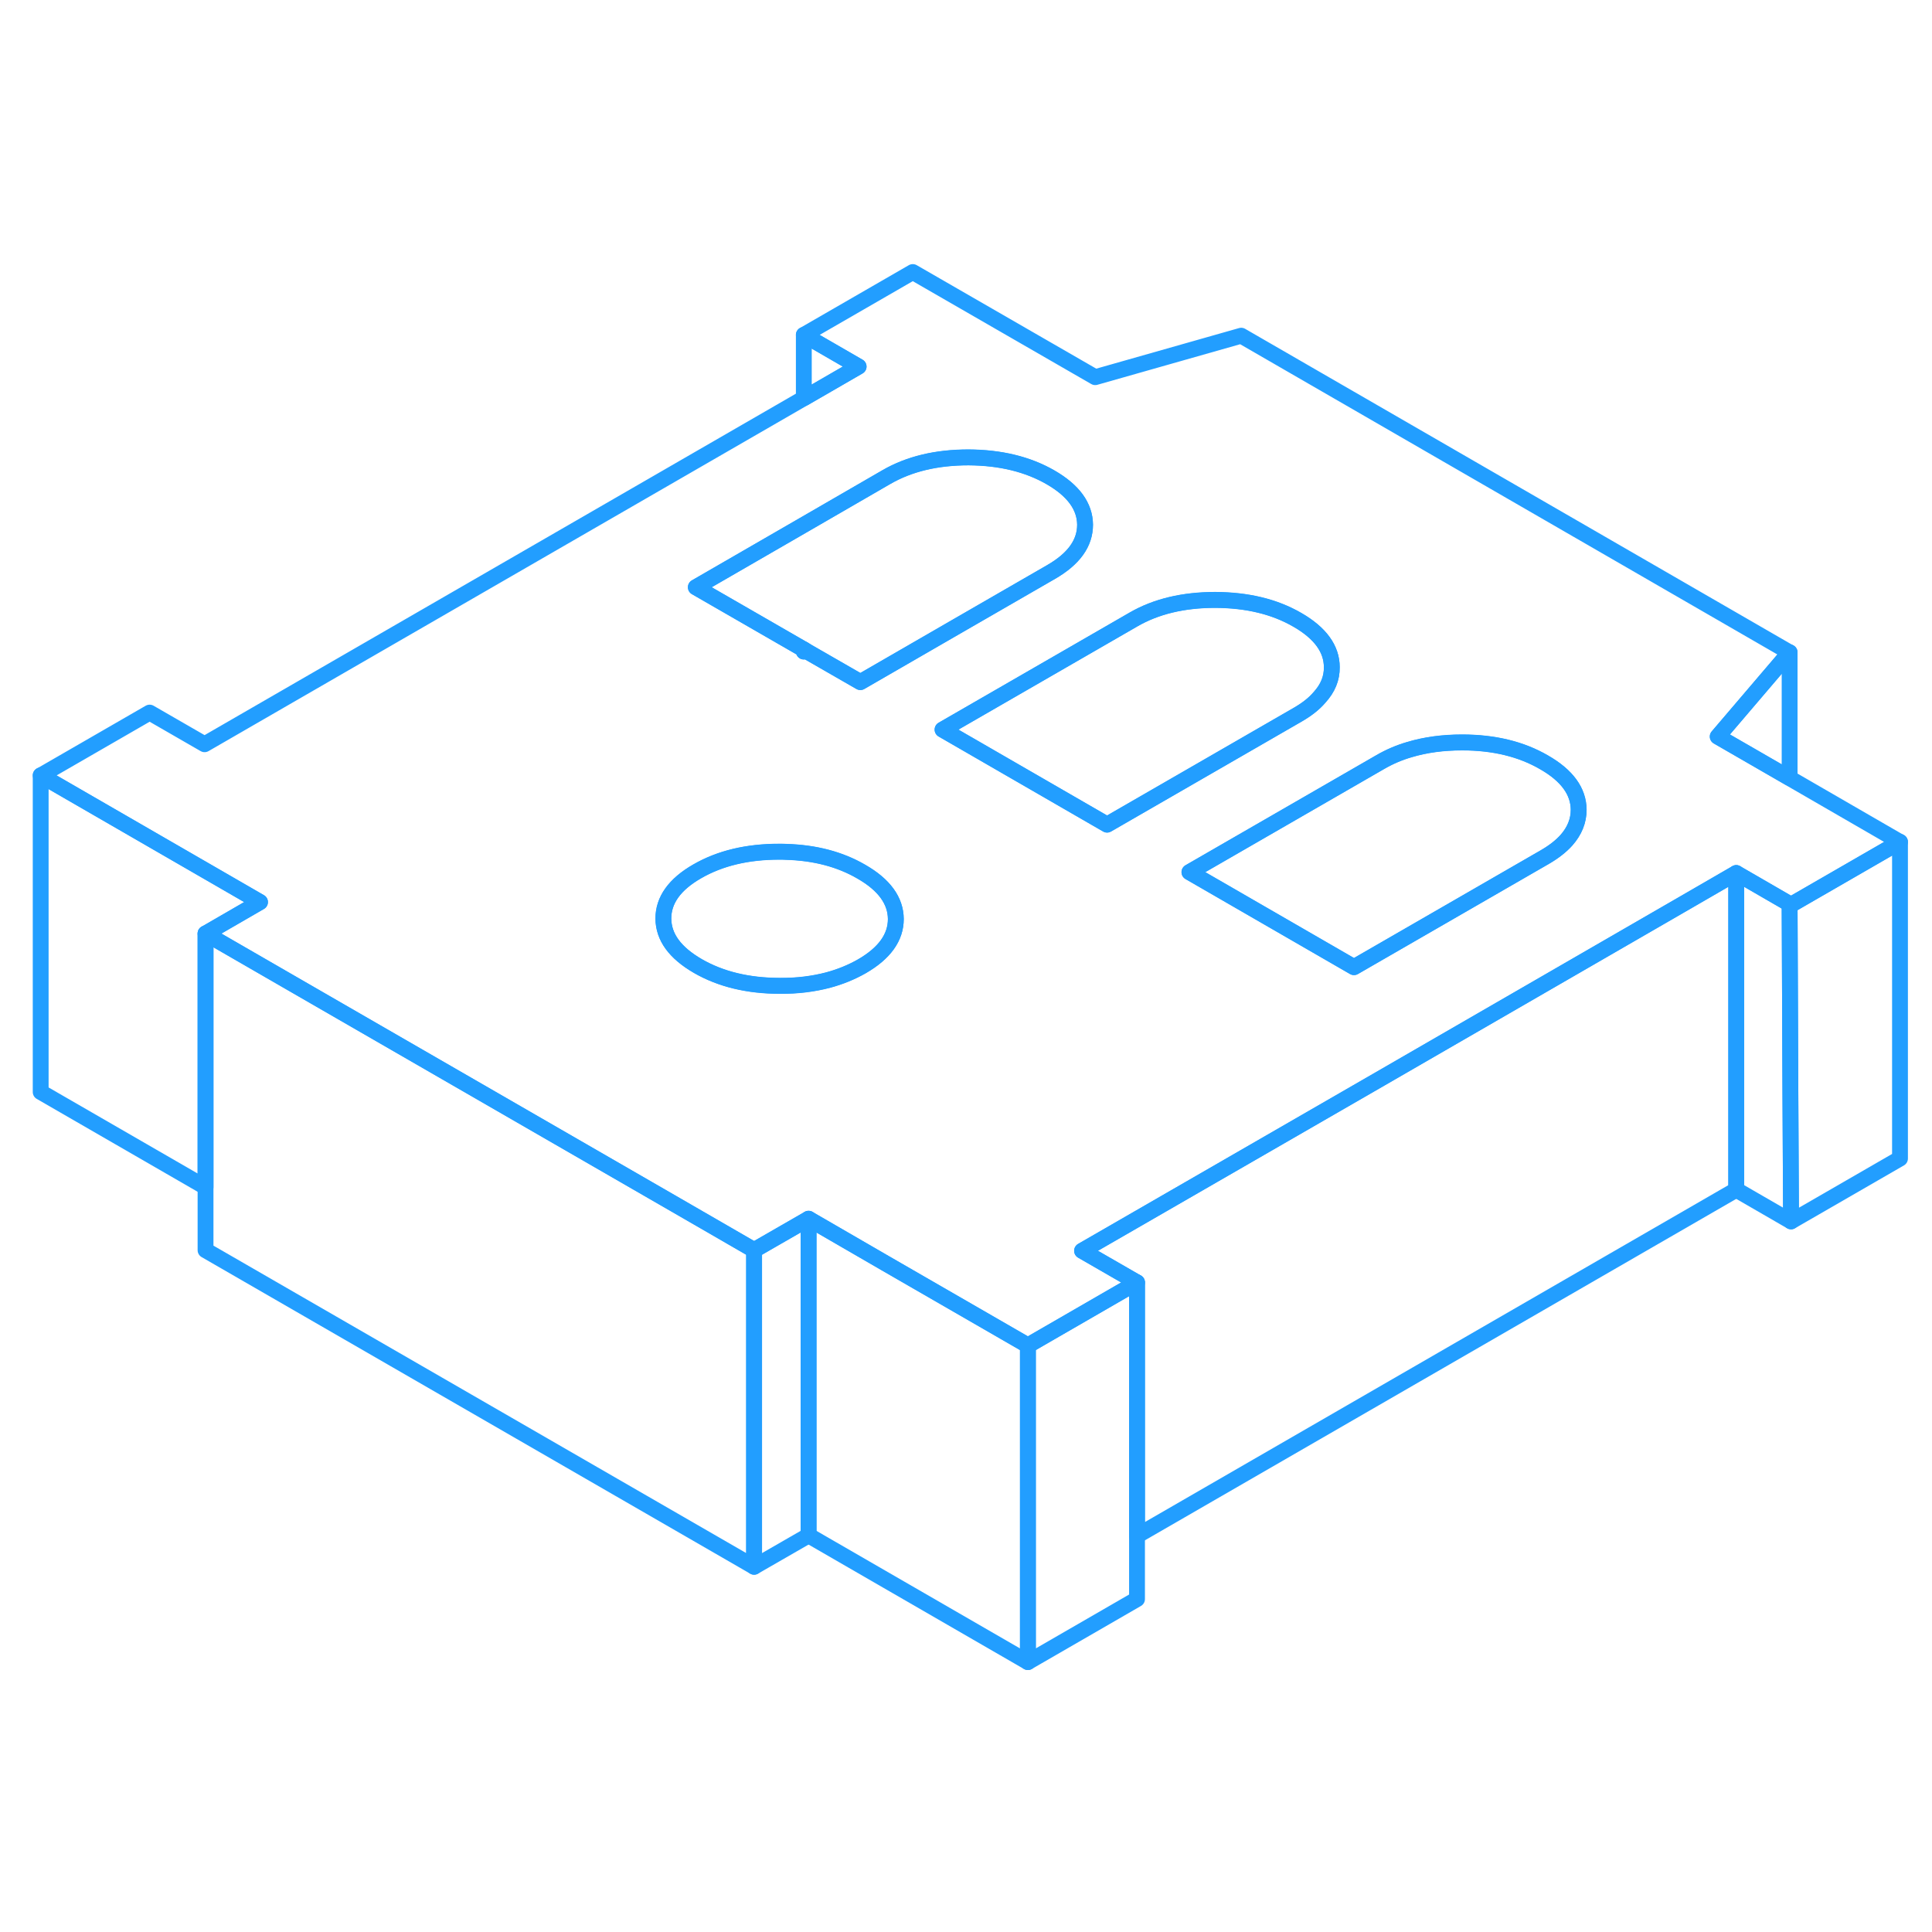 <svg viewBox="0 0 122 92" fill="none" xmlns="http://www.w3.org/2000/svg" height="48" width="48" stroke-width="1px" stroke-linecap="round" stroke-linejoin="round"><path d="M71.799 65.978V85.978L64.909 89.957V69.957L71.799 65.978Z" stroke="#229EFF" stroke-linejoin="round"/><path d="M50.759 26.008V26.138L50.869 26.078L50.759 26.008Z" stroke="#229EFF" stroke-linejoin="round"/><path d="M113.009 34.138L108.469 31.518L113.009 26.198L78.379 6.198L69.159 8.818L57.639 2.178L50.759 6.148L54.219 8.148L50.759 10.148L12.919 31.998L9.449 29.998L2.569 33.968L16.419 41.968L12.979 43.958L19.909 47.958L42.669 61.088L47.619 63.948L51.059 61.968L55.929 64.788L64.909 69.968L71.799 65.988L68.329 63.988L75.109 60.078L87.159 53.128L106.079 42.198L109.639 40.138L113.009 42.088L113.099 42.138L119.979 38.168L113.009 34.138ZM50.759 18.148L55.979 15.128C57.419 14.298 59.139 13.888 61.159 13.888C63.169 13.898 64.899 14.318 66.339 15.148C67.779 15.978 68.509 16.978 68.519 18.138C68.519 19.308 67.809 20.298 66.369 21.128L61.099 24.168L54.329 28.078L50.869 26.088L50.759 26.148V26.018L43.939 22.088L50.759 18.148ZM54.419 46.028C53.769 46.398 53.059 46.688 52.279 46.898C51.359 47.138 50.349 47.268 49.249 47.258C47.239 47.258 45.509 46.838 44.069 46.008C42.619 45.168 41.899 44.178 41.889 43.008C41.889 41.848 42.599 40.848 44.029 40.028C45.469 39.198 47.189 38.788 49.209 38.788C49.349 38.788 49.489 38.788 49.629 38.798C51.459 38.848 53.049 39.268 54.389 40.048C55.839 40.878 56.559 41.878 56.569 43.038C56.569 44.198 55.859 45.198 54.419 46.028ZM69.909 37.078L59.519 31.078L66.299 27.168L71.569 24.128C72.999 23.298 74.729 22.888 76.739 22.888C78.759 22.898 80.479 23.308 81.929 24.148C83.369 24.978 84.099 25.978 84.099 27.138C84.109 27.838 83.849 28.468 83.319 29.048C82.989 29.438 82.529 29.798 81.959 30.128L69.909 37.078ZM98.919 38.058C98.579 38.438 98.119 38.798 97.549 39.128L85.499 46.078L75.109 40.078L87.159 33.128C87.729 32.798 88.349 32.528 89.009 32.338C90.009 32.038 91.119 31.888 92.329 31.888C94.339 31.888 96.069 32.308 97.509 33.148C98.959 33.978 99.679 34.978 99.689 36.138C99.689 36.838 99.429 37.478 98.919 38.058Z" stroke="#229EFF" stroke-linejoin="round"/><path d="M56.569 43.027C56.569 44.187 55.859 45.187 54.419 46.017C53.769 46.387 53.059 46.677 52.279 46.887C51.359 47.127 50.349 47.257 49.249 47.247C47.239 47.247 45.509 46.827 44.069 45.997C42.619 45.157 41.899 44.167 41.889 42.997C41.889 41.837 42.599 40.837 44.029 40.017C45.469 39.187 47.189 38.777 49.209 38.777C49.349 38.777 49.489 38.777 49.629 38.787C51.459 38.837 53.049 39.257 54.389 40.037C55.839 40.867 56.559 41.867 56.569 43.027Z" stroke="#229EFF" stroke-linejoin="round"/><path d="M99.689 36.128C99.689 36.828 99.429 37.468 98.919 38.048C98.579 38.428 98.119 38.788 97.549 39.118L85.499 46.068L75.109 40.068L87.159 33.118C87.729 32.788 88.349 32.518 89.009 32.328C90.009 32.028 91.119 31.878 92.329 31.878C94.339 31.878 96.069 32.298 97.509 33.138C98.959 33.968 99.679 34.968 99.689 36.128Z" stroke="#229EFF" stroke-linejoin="round"/><path d="M84.099 27.128C84.109 27.828 83.849 28.458 83.319 29.038C82.989 29.428 82.529 29.788 81.959 30.118L69.909 37.068L59.519 31.068L66.299 27.158L71.569 24.118C72.999 23.288 74.729 22.878 76.739 22.878C78.759 22.888 80.479 23.298 81.929 24.138C83.369 24.968 84.099 25.968 84.099 27.128Z" stroke="#229EFF" stroke-linejoin="round"/><path d="M68.519 18.128C68.519 19.298 67.809 20.288 66.369 21.118L61.099 24.158L54.329 28.068L50.869 26.078L50.759 26.008L43.939 22.078L50.759 18.138L55.979 15.118C57.419 14.288 59.139 13.878 61.159 13.878C63.169 13.888 64.899 14.308 66.339 15.138C67.779 15.968 68.509 16.968 68.519 18.128Z" stroke="#229EFF" stroke-linejoin="round"/><path d="M119.979 38.158V58.158L113.099 62.128L113.059 54.158L113.009 42.128V42.078L113.099 42.128L119.979 38.158Z" stroke="#229EFF" stroke-linejoin="round"/><path d="M113.099 62.128L109.639 60.128V40.128L113.009 42.078V42.128L113.059 54.158L113.099 62.128Z" stroke="#229EFF" stroke-linejoin="round"/><path d="M113.009 26.188V34.127L108.469 31.507L113.009 26.188Z" stroke="#229EFF" stroke-linejoin="round"/><path d="M109.639 40.128V60.128L71.799 81.978V65.978L68.329 63.978L75.109 60.068L87.159 53.118L106.079 42.188L109.639 40.128Z" stroke="#229EFF" stroke-linejoin="round"/><path d="M54.219 8.147L50.759 10.148V6.147L54.219 8.147Z" stroke="#229EFF" stroke-linejoin="round"/><path d="M16.419 41.958L12.979 43.948V59.968L2.569 53.958V33.958L16.419 41.958Z" stroke="#229EFF" stroke-linejoin="round"/><path d="M47.619 63.937V83.937L12.979 63.947V43.947L19.909 47.947L42.669 61.077L47.619 63.937Z" stroke="#229EFF" stroke-linejoin="round"/><path d="M51.059 61.958V81.958L47.619 83.938V63.938L51.059 61.958Z" stroke="#229EFF" stroke-linejoin="round"/><path d="M64.909 69.958V89.958L51.059 81.958V61.958L55.929 64.778L64.909 69.958Z" stroke="#229EFF" stroke-linejoin="round"/></svg>